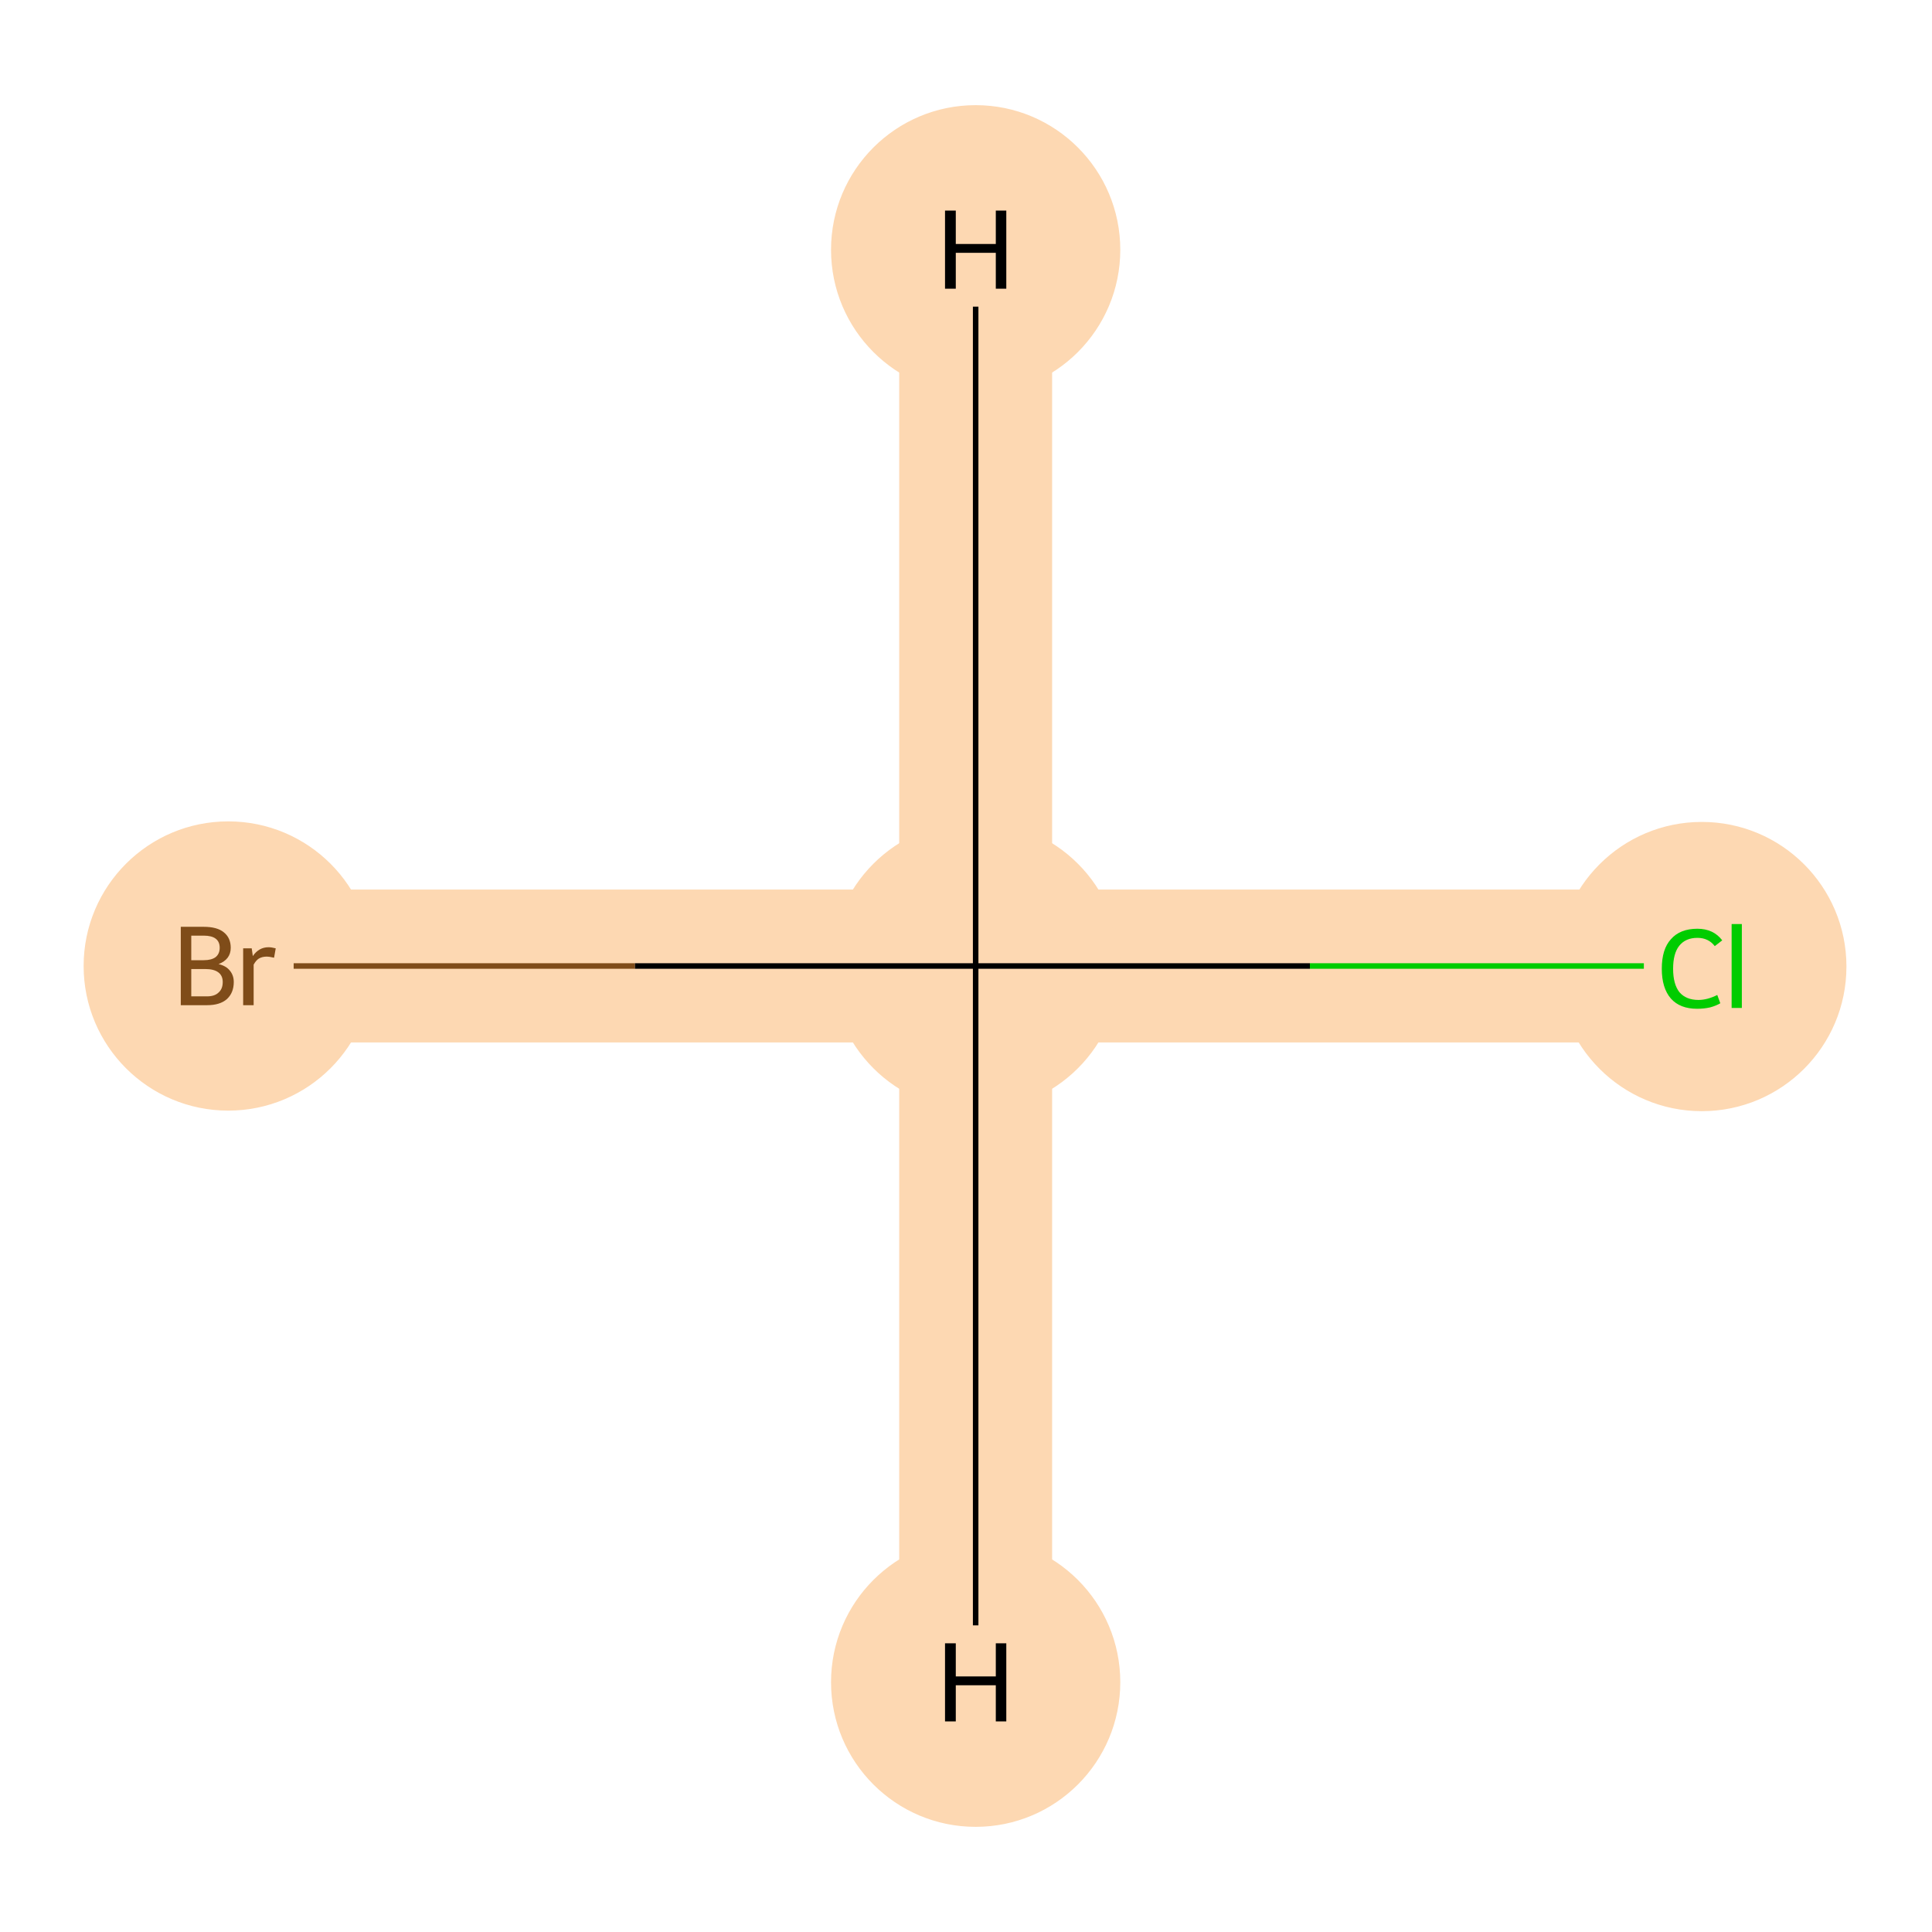 <?xml version='1.0' encoding='iso-8859-1'?>
<svg version='1.1' baseProfile='full'
              xmlns='http://www.w3.org/2000/svg'
                      xmlns:rdkit='http://www.rdkit.org/xml'
                      xmlns:xlink='http://www.w3.org/1999/xlink'
                  xml:space='preserve'
width='700px' height='700px' viewBox='0 0 700 700'>
<!-- END OF HEADER -->
<rect style='opacity:1.0;fill:#FFFFFF;stroke:none' width='700.0' height='700.0' x='0.0' y='0.0'> </rect>
<path d='M 613.0,350.0 L 353.5,350.0' style='fill:none;fill-rule:evenodd;stroke:#FDD8B2;stroke-width:55.4px;stroke-linecap:butt;stroke-linejoin:miter;stroke-opacity:1' />
<path d='M 353.5,350.0 L 94.0,350.0' style='fill:none;fill-rule:evenodd;stroke:#FDD8B2;stroke-width:55.4px;stroke-linecap:butt;stroke-linejoin:miter;stroke-opacity:1' />
<path d='M 353.5,350.0 L 353.5,90.5' style='fill:none;fill-rule:evenodd;stroke:#FDD8B2;stroke-width:55.4px;stroke-linecap:butt;stroke-linejoin:miter;stroke-opacity:1' />
<path d='M 353.5,350.0 L 353.5,609.5' style='fill:none;fill-rule:evenodd;stroke:#FDD8B2;stroke-width:55.4px;stroke-linecap:butt;stroke-linejoin:miter;stroke-opacity:1' />
<ellipse cx='616.6' cy='350.2' rx='51.9' ry='51.9'  style='fill:#FDD8B2;fill-rule:evenodd;stroke:#FDD8B2;stroke-width:1.0px;stroke-linecap:butt;stroke-linejoin:miter;stroke-opacity:1' />
<ellipse cx='353.5' cy='350.0' rx='51.9' ry='51.9'  style='fill:#FDD8B2;fill-rule:evenodd;stroke:#FDD8B2;stroke-width:1.0px;stroke-linecap:butt;stroke-linejoin:miter;stroke-opacity:1' />
<ellipse cx='82.7' cy='350.0' rx='51.9' ry='51.9'  style='fill:#FDD8B2;fill-rule:evenodd;stroke:#FDD8B2;stroke-width:1.0px;stroke-linecap:butt;stroke-linejoin:miter;stroke-opacity:1' />
<ellipse cx='353.5' cy='90.5' rx='51.9' ry='51.9'  style='fill:#FDD8B2;fill-rule:evenodd;stroke:#FDD8B2;stroke-width:1.0px;stroke-linecap:butt;stroke-linejoin:miter;stroke-opacity:1' />
<ellipse cx='353.5' cy='609.5' rx='51.9' ry='51.9'  style='fill:#FDD8B2;fill-rule:evenodd;stroke:#FDD8B2;stroke-width:1.0px;stroke-linecap:butt;stroke-linejoin:miter;stroke-opacity:1' />
<path class='bond-0 atom-0 atom-1' d='M 595.6,350.0 L 474.6,350.0' style='fill:none;fill-rule:evenodd;stroke:#00CC00;stroke-width:2.0px;stroke-linecap:butt;stroke-linejoin:miter;stroke-opacity:1' />
<path class='bond-0 atom-0 atom-1' d='M 474.6,350.0 L 353.5,350.0' style='fill:none;fill-rule:evenodd;stroke:#000000;stroke-width:2.0px;stroke-linecap:butt;stroke-linejoin:miter;stroke-opacity:1' />
<path class='bond-1 atom-1 atom-2' d='M 353.5,350.0 L 230.0,350.0' style='fill:none;fill-rule:evenodd;stroke:#000000;stroke-width:2.0px;stroke-linecap:butt;stroke-linejoin:miter;stroke-opacity:1' />
<path class='bond-1 atom-1 atom-2' d='M 230.0,350.0 L 106.4,350.0' style='fill:none;fill-rule:evenodd;stroke:#7F4C19;stroke-width:2.0px;stroke-linecap:butt;stroke-linejoin:miter;stroke-opacity:1' />
<path class='bond-2 atom-1 atom-3' d='M 353.5,350.0 L 353.5,111.1' style='fill:none;fill-rule:evenodd;stroke:#000000;stroke-width:2.0px;stroke-linecap:butt;stroke-linejoin:miter;stroke-opacity:1' />
<path class='bond-3 atom-1 atom-4' d='M 353.5,350.0 L 353.5,588.9' style='fill:none;fill-rule:evenodd;stroke:#000000;stroke-width:2.0px;stroke-linecap:butt;stroke-linejoin:miter;stroke-opacity:1' />
<path  class='atom-0' d='M 602.1 351.0
Q 602.1 343.9, 605.4 340.3
Q 608.7 336.5, 615.0 336.5
Q 620.8 336.5, 624.0 340.7
L 621.3 342.8
Q 619.0 339.8, 615.0 339.8
Q 610.7 339.8, 608.4 342.7
Q 606.2 345.5, 606.2 351.0
Q 606.2 356.6, 608.5 359.5
Q 610.9 362.3, 615.4 362.3
Q 618.6 362.3, 622.2 360.5
L 623.3 363.5
Q 621.8 364.4, 619.6 365.0
Q 617.4 365.5, 614.9 365.5
Q 608.7 365.5, 605.4 361.8
Q 602.1 358.0, 602.1 351.0
' fill='#00CC00'/>
<path  class='atom-0' d='M 627.4 334.8
L 631.1 334.8
L 631.1 365.2
L 627.4 365.2
L 627.4 334.8
' fill='#00CC00'/>
<path  class='atom-2' d='M 79.2 349.3
Q 82.0 350.0, 83.3 351.7
Q 84.7 353.4, 84.7 355.8
Q 84.7 359.7, 82.2 362.0
Q 79.7 364.2, 75.0 364.2
L 65.5 364.2
L 65.5 335.8
L 73.8 335.8
Q 78.7 335.8, 81.1 337.8
Q 83.6 339.8, 83.6 343.4
Q 83.6 347.6, 79.2 349.3
M 69.3 339.0
L 69.3 347.9
L 73.8 347.9
Q 76.6 347.9, 78.1 346.8
Q 79.6 345.6, 79.6 343.4
Q 79.6 339.0, 73.8 339.0
L 69.3 339.0
M 75.0 361.0
Q 77.8 361.0, 79.2 359.6
Q 80.7 358.3, 80.7 355.8
Q 80.7 353.5, 79.1 352.3
Q 77.5 351.1, 74.4 351.1
L 69.3 351.1
L 69.3 361.0
L 75.0 361.0
' fill='#7F4C19'/>
<path  class='atom-2' d='M 91.2 343.6
L 91.6 346.4
Q 93.8 343.2, 97.3 343.2
Q 98.4 343.2, 99.9 343.6
L 99.3 347.0
Q 97.6 346.6, 96.6 346.6
Q 95.0 346.6, 93.8 347.3
Q 92.8 347.9, 91.9 349.5
L 91.9 364.2
L 88.1 364.2
L 88.1 343.6
L 91.2 343.6
' fill='#7F4C19'/>
<path  class='atom-3' d='M 342.4 76.3
L 346.3 76.3
L 346.3 88.4
L 360.8 88.4
L 360.8 76.3
L 364.6 76.3
L 364.6 104.6
L 360.8 104.6
L 360.8 91.6
L 346.3 91.6
L 346.3 104.6
L 342.4 104.6
L 342.4 76.3
' fill='#000000'/>
<path  class='atom-4' d='M 342.4 595.4
L 346.3 595.4
L 346.3 607.4
L 360.8 607.4
L 360.8 595.4
L 364.6 595.4
L 364.6 623.7
L 360.8 623.7
L 360.8 610.6
L 346.3 610.6
L 346.3 623.7
L 342.4 623.7
L 342.4 595.4
' fill='#000000'/>
</svg>
